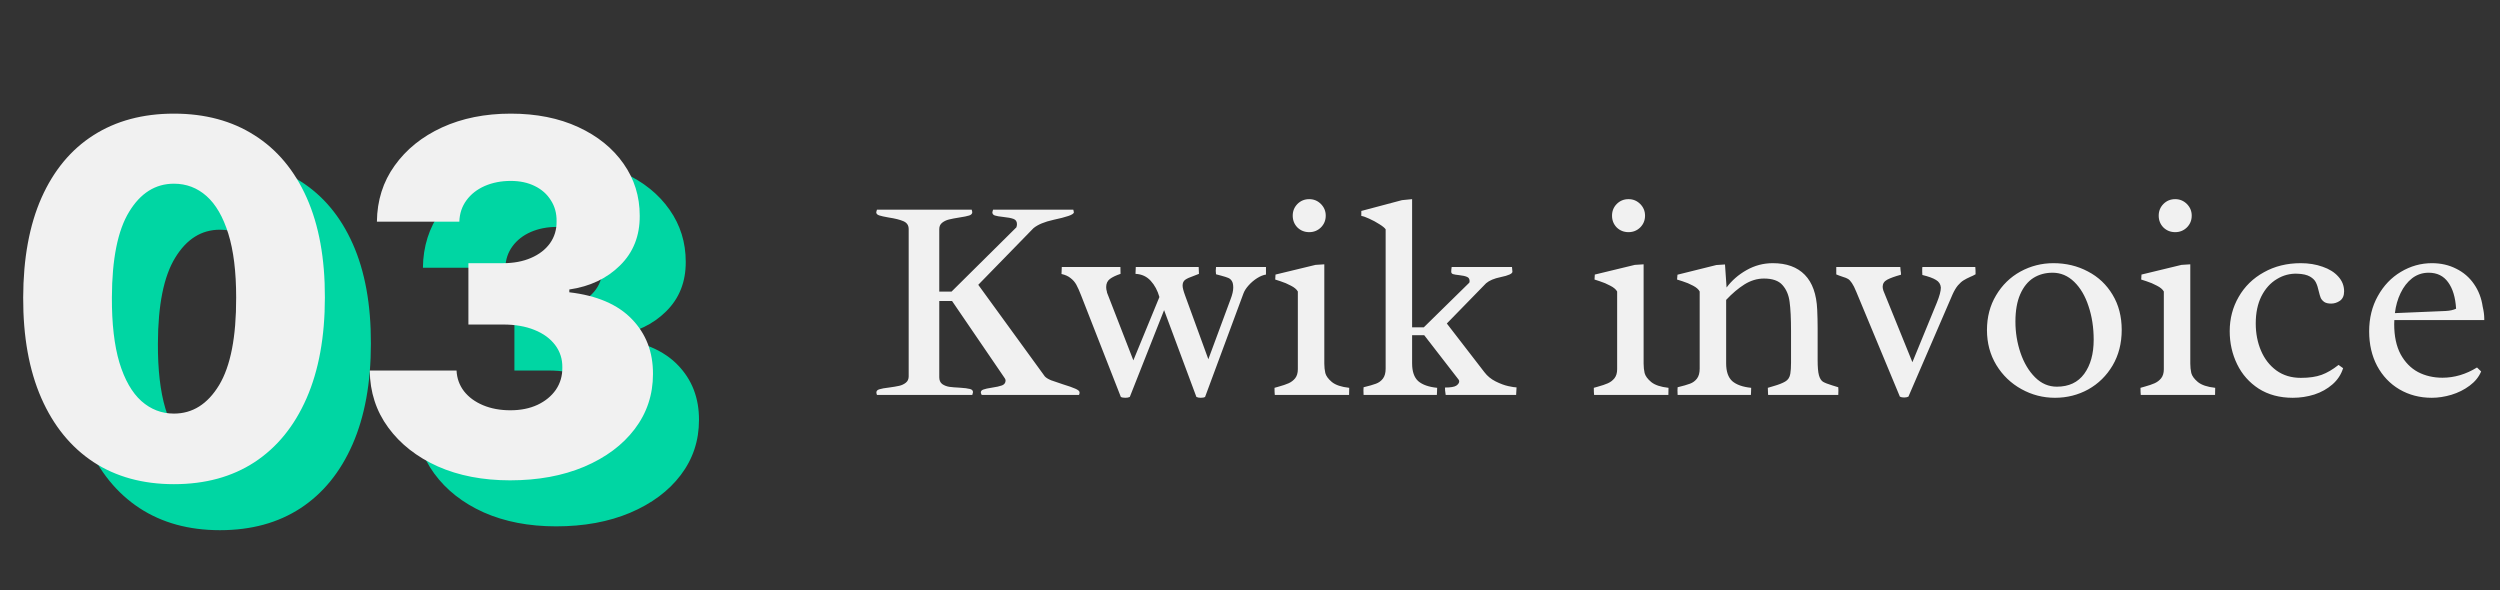 <svg width="326" height="77" viewBox="0 0 326 77" fill="none" xmlns="http://www.w3.org/2000/svg">
<rect x="0" y="0" width="326" height="77" fill="#333333" stroke="none"/>
<path d="M28.682 69.136C24.621 69.136 21.121 68.174 18.182 66.25C15.242 64.311 12.977 61.53 11.386 57.909C9.795 54.273 9.008 49.901 9.023 44.795C9.038 39.689 9.833 35.356 11.409 31.796C13 28.22 15.258 25.5 18.182 23.636C21.121 21.758 24.621 20.818 28.682 20.818C32.742 20.818 36.242 21.758 39.182 23.636C42.136 25.5 44.409 28.22 46 31.796C47.591 35.371 48.379 39.705 48.364 44.795C48.364 49.917 47.568 54.295 45.977 57.932C44.386 61.568 42.121 64.349 39.182 66.273C36.258 68.182 32.758 69.136 28.682 69.136ZM28.682 59.932C31.106 59.932 33.068 58.697 34.568 56.227C36.068 53.742 36.811 49.932 36.795 44.795C36.795 41.432 36.455 38.659 35.773 36.477C35.091 34.28 34.144 32.644 32.932 31.568C31.72 30.492 30.303 29.954 28.682 29.954C26.273 29.954 24.326 31.174 22.841 33.614C21.356 36.038 20.606 39.765 20.591 44.795C20.576 48.205 20.901 51.03 21.568 53.273C22.25 55.515 23.204 57.189 24.432 58.295C25.659 59.386 27.076 59.932 28.682 59.932ZM72.511 68.636C68.966 68.636 65.822 68.03 63.08 66.818C60.352 65.591 58.201 63.901 56.625 61.75C55.049 59.599 54.246 57.121 54.216 54.318H65.534C65.579 55.333 65.905 56.235 66.511 57.023C67.117 57.795 67.943 58.401 68.989 58.841C70.034 59.28 71.224 59.5 72.557 59.5C73.89 59.5 75.064 59.265 76.079 58.795C77.11 58.311 77.913 57.651 78.489 56.818C79.064 55.97 79.345 55 79.329 53.909C79.345 52.818 79.034 51.849 78.398 51C77.761 50.151 76.86 49.492 75.693 49.023C74.542 48.553 73.178 48.318 71.602 48.318H67.079V40.318H71.602C72.981 40.318 74.193 40.091 75.239 39.636C76.299 39.182 77.125 38.545 77.716 37.727C78.307 36.894 78.595 35.939 78.579 34.864C78.595 33.818 78.345 32.901 77.829 32.114C77.329 31.311 76.625 30.689 75.716 30.25C74.822 29.811 73.784 29.591 72.602 29.591C71.36 29.591 70.231 29.811 69.216 30.25C68.216 30.689 67.421 31.311 66.829 32.114C66.239 32.917 65.928 33.849 65.898 34.909H55.148C55.178 32.136 55.951 29.697 57.466 27.591C58.981 25.47 61.042 23.811 63.648 22.614C66.269 21.417 69.254 20.818 72.602 20.818C75.936 20.818 78.867 21.401 81.398 22.568C83.928 23.735 85.898 25.326 87.307 27.341C88.716 29.341 89.421 31.606 89.421 34.136C89.436 36.758 88.579 38.917 86.852 40.614C85.14 42.311 82.936 43.356 80.239 43.75V44.114C83.845 44.538 86.564 45.705 88.398 47.614C90.246 49.523 91.163 51.909 91.148 54.773C91.148 57.47 90.352 59.864 88.761 61.955C87.186 64.03 84.989 65.667 82.171 66.864C79.367 68.046 76.148 68.636 72.511 68.636Z" fill="#00D6A3"/>
<path d="M22.682 63.136C18.621 63.136 15.121 62.174 12.182 60.25C9.242 58.311 6.977 55.53 5.386 51.909C3.795 48.273 3.008 43.901 3.023 38.795C3.038 33.689 3.833 29.356 5.409 25.796C7 22.22 9.258 19.5 12.182 17.636C15.121 15.758 18.621 14.818 22.682 14.818C26.742 14.818 30.242 15.758 33.182 17.636C36.136 19.5 38.409 22.22 40 25.796C41.591 29.371 42.379 33.705 42.364 38.795C42.364 43.917 41.568 48.295 39.977 51.932C38.386 55.568 36.121 58.349 33.182 60.273C30.258 62.182 26.758 63.136 22.682 63.136ZM22.682 53.932C25.106 53.932 27.068 52.697 28.568 50.227C30.068 47.742 30.811 43.932 30.796 38.795C30.796 35.432 30.454 32.659 29.773 30.477C29.091 28.28 28.144 26.644 26.932 25.568C25.72 24.492 24.303 23.954 22.682 23.954C20.273 23.954 18.326 25.174 16.841 27.614C15.356 30.038 14.606 33.765 14.591 38.795C14.576 42.205 14.902 45.03 15.568 47.273C16.25 49.515 17.204 51.189 18.432 52.295C19.659 53.386 21.076 53.932 22.682 53.932ZM66.511 62.636C62.966 62.636 59.822 62.03 57.08 60.818C54.352 59.591 52.201 57.901 50.625 55.75C49.049 53.599 48.246 51.121 48.216 48.318H59.534C59.58 49.333 59.905 50.235 60.511 51.023C61.117 51.795 61.943 52.401 62.989 52.841C64.034 53.28 65.224 53.5 66.557 53.5C67.89 53.5 69.064 53.265 70.079 52.795C71.11 52.311 71.913 51.651 72.489 50.818C73.064 49.97 73.345 49 73.329 47.909C73.345 46.818 73.034 45.849 72.398 45C71.761 44.151 70.86 43.492 69.693 43.023C68.542 42.553 67.178 42.318 65.602 42.318H61.08V34.318H65.602C66.981 34.318 68.193 34.091 69.239 33.636C70.299 33.182 71.125 32.545 71.716 31.727C72.307 30.894 72.595 29.939 72.579 28.864C72.595 27.818 72.345 26.901 71.829 26.114C71.329 25.311 70.625 24.689 69.716 24.25C68.822 23.811 67.784 23.591 66.602 23.591C65.36 23.591 64.231 23.811 63.216 24.25C62.216 24.689 61.42 25.311 60.83 26.114C60.239 26.917 59.928 27.849 59.898 28.909H49.148C49.178 26.136 49.951 23.697 51.466 21.591C52.981 19.47 55.042 17.811 57.648 16.614C60.269 15.417 63.254 14.818 66.602 14.818C69.936 14.818 72.867 15.402 75.398 16.568C77.928 17.735 79.898 19.326 81.307 21.341C82.716 23.341 83.421 25.606 83.421 28.136C83.436 30.758 82.579 32.917 80.852 34.614C79.14 36.311 76.936 37.356 74.239 37.75V38.114C77.845 38.538 80.564 39.705 82.398 41.614C84.246 43.523 85.163 45.909 85.148 48.773C85.148 51.47 84.352 53.864 82.761 55.955C81.186 58.03 78.989 59.667 76.171 60.864C73.367 62.045 70.148 62.636 66.511 62.636Z" fill="#F1F1F1"/>
<path d="M124.077 38.029L132.538 29.643C132.588 29.494 132.612 29.358 132.612 29.234C132.612 28.888 132.464 28.659 132.167 28.548C131.87 28.436 131.419 28.35 130.812 28.288C130.33 28.239 129.971 28.177 129.736 28.102C129.514 28.028 129.402 27.886 129.402 27.676C129.402 27.639 129.433 27.527 129.495 27.342H139.96L140.034 27.676C140.034 27.837 139.799 27.997 139.329 28.158C138.859 28.319 138.216 28.486 137.399 28.659C136.212 28.919 135.334 29.284 134.765 29.754L127.565 37.139L136.249 49.088C136.41 49.261 136.682 49.428 137.065 49.589C137.461 49.737 137.987 49.917 138.643 50.127C139.335 50.337 139.861 50.523 140.22 50.684C140.591 50.844 140.776 51.005 140.776 51.166C140.776 51.302 140.752 51.413 140.702 51.5H128.011C127.937 51.339 127.899 51.234 127.899 51.185C127.899 50.999 128.011 50.869 128.233 50.795C128.468 50.708 128.833 50.628 129.328 50.554C129.922 50.467 130.367 50.368 130.664 50.257C130.973 50.133 131.128 49.917 131.128 49.607C131.128 49.484 131.023 49.286 130.812 49.014L124.151 39.254H122.481V49.199C122.481 49.583 122.605 49.873 122.853 50.071C123.112 50.257 123.422 50.38 123.78 50.442C124.139 50.492 124.597 50.529 125.153 50.554C125.759 50.591 126.199 50.647 126.471 50.721C126.743 50.783 126.879 50.925 126.879 51.148C126.879 51.172 126.848 51.29 126.786 51.5H114.354C114.305 51.352 114.28 51.246 114.28 51.185C114.28 50.974 114.416 50.832 114.688 50.758C114.961 50.671 115.375 50.597 115.932 50.535C116.476 50.461 116.915 50.387 117.249 50.312C117.583 50.238 117.874 50.102 118.121 49.904C118.368 49.706 118.492 49.434 118.492 49.088V29.865C118.492 29.383 118.263 29.043 117.806 28.845C117.348 28.647 116.705 28.486 115.876 28.362C115.307 28.263 114.893 28.171 114.633 28.084C114.385 27.997 114.262 27.861 114.262 27.676C114.262 27.639 114.293 27.527 114.354 27.342H126.712C126.761 27.503 126.786 27.608 126.786 27.657C126.786 27.867 126.65 28.016 126.378 28.102C126.106 28.189 125.679 28.276 125.098 28.362C124.541 28.449 124.09 28.535 123.743 28.622C123.397 28.709 123.1 28.851 122.853 29.049C122.605 29.247 122.481 29.519 122.481 29.865V38.029H124.077ZM147.79 46.991L151.186 38.734C150.951 37.893 150.573 37.188 150.054 36.619C149.534 36.05 148.872 35.747 148.068 35.71L148.105 34.819H156.307C156.331 35.24 156.344 35.537 156.344 35.71C156.183 35.784 155.929 35.883 155.583 36.007C155.113 36.168 154.767 36.328 154.544 36.489C154.321 36.65 154.21 36.904 154.21 37.25C154.21 37.51 154.321 37.943 154.544 38.549L157.568 46.843L160.463 39.031C160.698 38.425 160.815 37.918 160.815 37.51C160.815 37.139 160.76 36.86 160.648 36.675C160.537 36.477 160.382 36.335 160.185 36.248C159.987 36.161 159.677 36.062 159.257 35.951L158.57 35.766C158.546 35.592 158.533 35.444 158.533 35.32C158.533 35.209 158.546 35.042 158.57 34.819H165.083V35.803C164.737 35.852 164.353 36.007 163.933 36.267C163.524 36.526 163.153 36.842 162.819 37.213C162.498 37.572 162.275 37.918 162.151 38.252L157.142 51.76C157.018 51.834 156.832 51.871 156.585 51.871C156.35 51.871 156.158 51.834 156.01 51.76L151.798 40.441L147.326 51.76C147.178 51.834 146.986 51.871 146.751 51.871C146.491 51.871 146.293 51.834 146.157 51.76L140.98 38.53C140.745 37.924 140.535 37.454 140.35 37.12C140.164 36.786 139.917 36.502 139.607 36.267C139.311 36.019 138.915 35.84 138.42 35.728L138.457 34.819H146.102C146.114 35.03 146.12 35.327 146.12 35.71C145.526 35.908 145.062 36.13 144.729 36.378C144.407 36.625 144.246 36.978 144.246 37.435C144.246 37.646 144.277 37.844 144.339 38.029C144.339 38.079 144.345 38.122 144.357 38.159L147.79 46.991ZM170.724 25.969C171.317 25.969 171.825 26.179 172.245 26.6C172.666 27.02 172.876 27.527 172.876 28.121C172.876 28.727 172.666 29.241 172.245 29.661C171.825 30.069 171.317 30.273 170.724 30.273C170.118 30.273 169.604 30.069 169.184 29.661C168.775 29.241 168.571 28.727 168.571 28.121C168.571 27.527 168.775 27.02 169.184 26.6C169.604 26.179 170.118 25.969 170.724 25.969ZM169.239 38.011C169.078 37.726 168.775 37.473 168.33 37.25C167.897 37.015 167.446 36.823 166.976 36.675C166.518 36.514 166.289 36.44 166.289 36.452L166.326 35.803L171.54 34.541L172.69 34.467V47.418C172.69 47.851 172.734 48.259 172.82 48.643C172.919 49.026 173.204 49.416 173.674 49.812C174.156 50.207 174.911 50.461 175.938 50.572C175.938 50.98 175.931 51.29 175.919 51.5H166.233C166.209 51.277 166.196 50.968 166.196 50.572L166.716 50.424C167.26 50.275 167.699 50.127 168.033 49.978C168.367 49.83 168.652 49.614 168.887 49.329C169.122 49.032 169.239 48.636 169.239 48.142V38.011ZM177.812 51.5L177.793 50.906C177.793 50.708 177.799 50.572 177.812 50.498C178.529 50.325 179.067 50.17 179.426 50.034C179.797 49.898 180.1 49.675 180.335 49.366C180.57 49.057 180.688 48.624 180.688 48.067V29.902C180.564 29.717 180.292 29.494 179.871 29.234C179.451 28.962 179.005 28.721 178.535 28.511C178.077 28.3 177.737 28.183 177.515 28.158V27.509L182.821 26.099L184.139 25.969V42.687H185.66L191.598 36.86C191.622 36.798 191.635 36.73 191.635 36.656C191.635 36.372 191.517 36.186 191.282 36.1C191.06 36.001 190.719 35.926 190.262 35.877C189.903 35.84 189.643 35.797 189.482 35.747C189.322 35.698 189.241 35.592 189.241 35.432C189.241 35.258 189.26 35.054 189.297 34.819H197.164L197.22 35.432C197.22 35.691 196.706 35.926 195.68 36.137C194.839 36.31 194.208 36.576 193.787 36.935L188.666 42.185L193.564 48.531C193.948 49.038 194.437 49.44 195.03 49.737C195.624 50.034 196.174 50.238 196.682 50.35C197.201 50.461 197.56 50.517 197.758 50.517L197.702 51.5H188.518C188.505 51.401 188.48 51.215 188.443 50.943C188.419 50.671 188.412 50.535 188.425 50.535C189.142 50.535 189.631 50.455 189.891 50.294C190.15 50.121 190.28 49.929 190.28 49.719C190.28 49.607 190.2 49.465 190.039 49.292L185.716 43.707H184.139V47.381C184.139 48.445 184.405 49.218 184.937 49.7C185.481 50.17 186.303 50.461 187.404 50.572C187.404 50.758 187.398 50.943 187.386 51.129C187.373 51.315 187.367 51.438 187.367 51.5H177.812ZM212.36 25.969C212.954 25.969 213.461 26.179 213.882 26.6C214.302 27.02 214.513 27.527 214.513 28.121C214.513 28.727 214.302 29.241 213.882 29.661C213.461 30.069 212.954 30.273 212.36 30.273C211.754 30.273 211.241 30.069 210.82 29.661C210.412 29.241 210.208 28.727 210.208 28.121C210.208 27.527 210.412 27.02 210.82 26.6C211.241 26.179 211.754 25.969 212.36 25.969ZM210.876 38.011C210.715 37.726 210.412 37.473 209.967 37.25C209.534 37.015 209.082 36.823 208.612 36.675C208.155 36.514 207.926 36.44 207.926 36.452L207.963 35.803L213.177 34.541L214.327 34.467V47.418C214.327 47.851 214.37 48.259 214.457 48.643C214.556 49.026 214.84 49.416 215.311 49.812C215.793 50.207 216.548 50.461 217.574 50.572C217.574 50.98 217.568 51.29 217.556 51.5H207.87C207.845 51.277 207.833 50.968 207.833 50.572L208.353 50.424C208.897 50.275 209.336 50.127 209.67 49.978C210.004 49.83 210.288 49.614 210.523 49.329C210.758 49.032 210.876 48.636 210.876 48.142V38.011ZM225.089 47.381C225.089 48.445 225.355 49.218 225.887 49.7C226.431 50.17 227.254 50.461 228.354 50.572C228.354 50.758 228.348 50.943 228.336 51.129C228.324 51.315 228.317 51.438 228.317 51.5H218.762L218.743 50.906C218.743 50.708 218.749 50.572 218.762 50.498C219.479 50.325 220.017 50.17 220.376 50.034C220.747 49.898 221.05 49.675 221.285 49.366C221.52 49.057 221.638 48.624 221.638 48.067V38.011C221.489 37.726 221.199 37.473 220.766 37.25C220.333 37.015 219.875 36.823 219.393 36.675C218.923 36.514 218.688 36.44 218.688 36.452L218.743 35.821L223.809 34.56L224.94 34.485L225.145 37.491C225.825 36.576 226.691 35.821 227.742 35.227C228.806 34.621 229.95 34.318 231.175 34.318C232.968 34.318 234.36 34.825 235.35 35.84C236.339 36.854 236.877 38.37 236.964 40.386C237.001 41.177 237.02 41.988 237.02 42.816V46.954C237.02 47.857 237.075 48.513 237.187 48.921C237.298 49.329 237.471 49.614 237.706 49.774C237.953 49.923 238.362 50.084 238.931 50.257L239.71 50.498C239.722 50.572 239.729 50.708 239.729 50.906L239.71 51.5H230.562C230.562 51.426 230.556 51.302 230.544 51.129C230.532 50.943 230.525 50.758 230.525 50.572C230.612 50.535 230.859 50.461 231.268 50.35C231.923 50.164 232.43 49.966 232.789 49.756C233.16 49.546 233.383 49.205 233.457 48.735C233.519 48.377 233.55 47.9 233.55 47.307V43.169C233.55 41.524 233.488 40.256 233.364 39.365C233.253 38.475 232.944 37.745 232.437 37.176C231.942 36.607 231.138 36.322 230.024 36.322C229.146 36.322 228.299 36.576 227.482 37.083C226.678 37.59 225.881 38.264 225.089 39.105V47.381ZM248.857 51.723C248.709 51.797 248.523 51.834 248.301 51.834C248.066 51.834 247.88 51.797 247.744 51.723L242.066 38.066C241.856 37.547 241.664 37.163 241.491 36.916C241.318 36.656 241.151 36.477 240.99 36.378C240.829 36.279 240.601 36.186 240.304 36.1C239.994 36.001 239.71 35.895 239.45 35.784V34.819H247.8C247.8 34.918 247.812 35.067 247.837 35.265C247.874 35.463 247.893 35.648 247.893 35.821C247.089 36.044 246.489 36.26 246.093 36.471C245.697 36.681 245.499 36.99 245.499 37.398C245.499 37.522 245.53 37.689 245.592 37.899L249.377 47.232L252.568 39.458C252.915 38.605 253.088 37.949 253.088 37.491C253.051 37.058 252.84 36.73 252.457 36.508C252.086 36.273 251.492 36.056 250.676 35.858C250.663 35.784 250.657 35.642 250.657 35.432C250.657 35.283 250.657 35.153 250.657 35.042C250.67 34.931 250.676 34.856 250.676 34.819H257.578C257.603 35.03 257.615 35.345 257.615 35.766C257.38 35.902 257.151 36.013 256.929 36.1C256.57 36.26 256.273 36.415 256.038 36.563C255.815 36.7 255.574 36.916 255.314 37.213C255.067 37.51 254.832 37.906 254.609 38.4L248.857 51.723ZM267.765 34.318C269.41 34.318 270.907 34.677 272.255 35.395C273.616 36.1 274.692 37.114 275.483 38.438C276.275 39.749 276.671 41.276 276.671 43.02C276.671 44.765 276.275 46.311 275.483 47.659C274.692 48.995 273.634 50.034 272.311 50.776C270.987 51.506 269.54 51.871 267.969 51.871C266.41 51.871 264.951 51.494 263.59 50.739C262.229 49.985 261.141 48.94 260.324 47.603C259.508 46.255 259.1 44.734 259.1 43.039C259.1 41.344 259.495 39.835 260.287 38.512C261.079 37.176 262.136 36.143 263.46 35.413C264.796 34.683 266.231 34.318 267.765 34.318ZM268.21 50.424C269.781 50.424 270.975 49.861 271.791 48.735C272.607 47.61 273.016 46.132 273.016 44.301C273.016 42.717 272.793 41.264 272.348 39.94C271.915 38.605 271.29 37.541 270.474 36.749C269.657 35.957 268.717 35.562 267.653 35.562C266.713 35.562 265.878 35.79 265.148 36.248C264.431 36.706 263.862 37.411 263.441 38.363C263.021 39.316 262.811 40.509 262.811 41.944C262.811 43.355 263.033 44.715 263.479 46.026C263.924 47.325 264.555 48.383 265.371 49.199C266.188 50.016 267.134 50.424 268.21 50.424ZM283.647 25.969C284.241 25.969 284.748 26.179 285.169 26.6C285.59 27.02 285.8 27.527 285.8 28.121C285.8 28.727 285.59 29.241 285.169 29.661C284.748 30.069 284.241 30.273 283.647 30.273C283.041 30.273 282.528 30.069 282.107 29.661C281.699 29.241 281.495 28.727 281.495 28.121C281.495 27.527 281.699 27.02 282.107 26.6C282.528 26.179 283.041 25.969 283.647 25.969ZM282.163 38.011C282.002 37.726 281.699 37.473 281.254 37.25C280.821 37.015 280.369 36.823 279.899 36.675C279.442 36.514 279.213 36.44 279.213 36.452L279.25 35.803L284.464 34.541L285.614 34.467V47.418C285.614 47.851 285.658 48.259 285.744 48.643C285.843 49.026 286.128 49.416 286.598 49.812C287.08 50.207 287.835 50.461 288.861 50.572C288.861 50.98 288.855 51.29 288.843 51.5H279.157C279.132 51.277 279.12 50.968 279.12 50.572L279.64 50.424C280.184 50.275 280.623 50.127 280.957 49.978C281.291 49.83 281.576 49.614 281.811 49.329C282.046 49.032 282.163 48.636 282.163 48.142V38.011ZM305.542 48.012C305.282 48.84 304.818 49.546 304.15 50.127C303.482 50.708 302.697 51.148 301.794 51.444C300.891 51.729 299.951 51.871 298.974 51.871C297.267 51.871 295.788 51.475 294.539 50.684C293.302 49.88 292.362 48.816 291.719 47.492C291.076 46.169 290.754 44.734 290.754 43.188C290.754 41.555 291.144 40.064 291.923 38.716C292.702 37.355 293.797 36.285 295.207 35.506C296.617 34.714 298.219 34.318 300.013 34.318C301.052 34.318 302.004 34.473 302.87 34.782C303.736 35.079 304.416 35.506 304.911 36.062C305.418 36.619 305.672 37.262 305.672 37.992C305.672 38.549 305.493 38.957 305.134 39.217C304.775 39.464 304.392 39.588 303.983 39.588C303.6 39.588 303.303 39.52 303.093 39.384C302.882 39.235 302.728 39.062 302.629 38.864C302.542 38.654 302.456 38.363 302.369 37.992C302.27 37.522 302.146 37.139 301.998 36.842C301.862 36.545 301.602 36.285 301.219 36.062C300.835 35.84 300.285 35.716 299.567 35.691C298.615 35.654 297.724 35.889 296.896 36.397C296.067 36.891 295.399 37.633 294.892 38.623C294.397 39.613 294.149 40.8 294.149 42.185C294.149 43.472 294.378 44.653 294.836 45.73C295.294 46.806 295.962 47.665 296.84 48.309C297.73 48.952 298.794 49.273 300.031 49.273C301.107 49.273 302.004 49.144 302.722 48.884C303.439 48.624 304.181 48.191 304.948 47.585L305.542 48.012ZM312.222 41.74C312.209 41.864 312.203 42.043 312.203 42.278C312.203 43.837 312.481 45.142 313.038 46.193C313.607 47.232 314.362 48.005 315.302 48.513C316.254 49.008 317.318 49.255 318.493 49.255C320.052 49.255 321.555 48.81 323.002 47.919L323.54 48.438C323.243 49.156 322.742 49.774 322.037 50.294C321.344 50.813 320.553 51.209 319.662 51.481C318.784 51.741 317.93 51.871 317.102 51.871C315.543 51.871 314.139 51.506 312.89 50.776C311.653 50.047 310.682 49.026 309.977 47.715C309.284 46.404 308.938 44.901 308.938 43.206C308.938 41.487 309.315 39.953 310.069 38.605C310.824 37.244 311.826 36.192 313.075 35.45C314.337 34.696 315.685 34.318 317.12 34.318C318.295 34.318 319.353 34.56 320.293 35.042C321.245 35.512 322.019 36.18 322.612 37.046C323.206 37.899 323.583 38.883 323.744 39.996C323.88 40.565 323.948 41.091 323.948 41.573V41.74H312.222ZM318.901 40.553C319.446 40.528 319.903 40.429 320.274 40.256C320.188 38.784 319.841 37.633 319.235 36.805C318.642 35.976 317.794 35.562 316.693 35.562C315.889 35.562 315.172 35.803 314.541 36.285C313.923 36.768 313.422 37.411 313.038 38.215C312.655 39.007 312.407 39.879 312.296 40.831L318.901 40.553Z" fill="#F1F1F1"/>
</svg>
